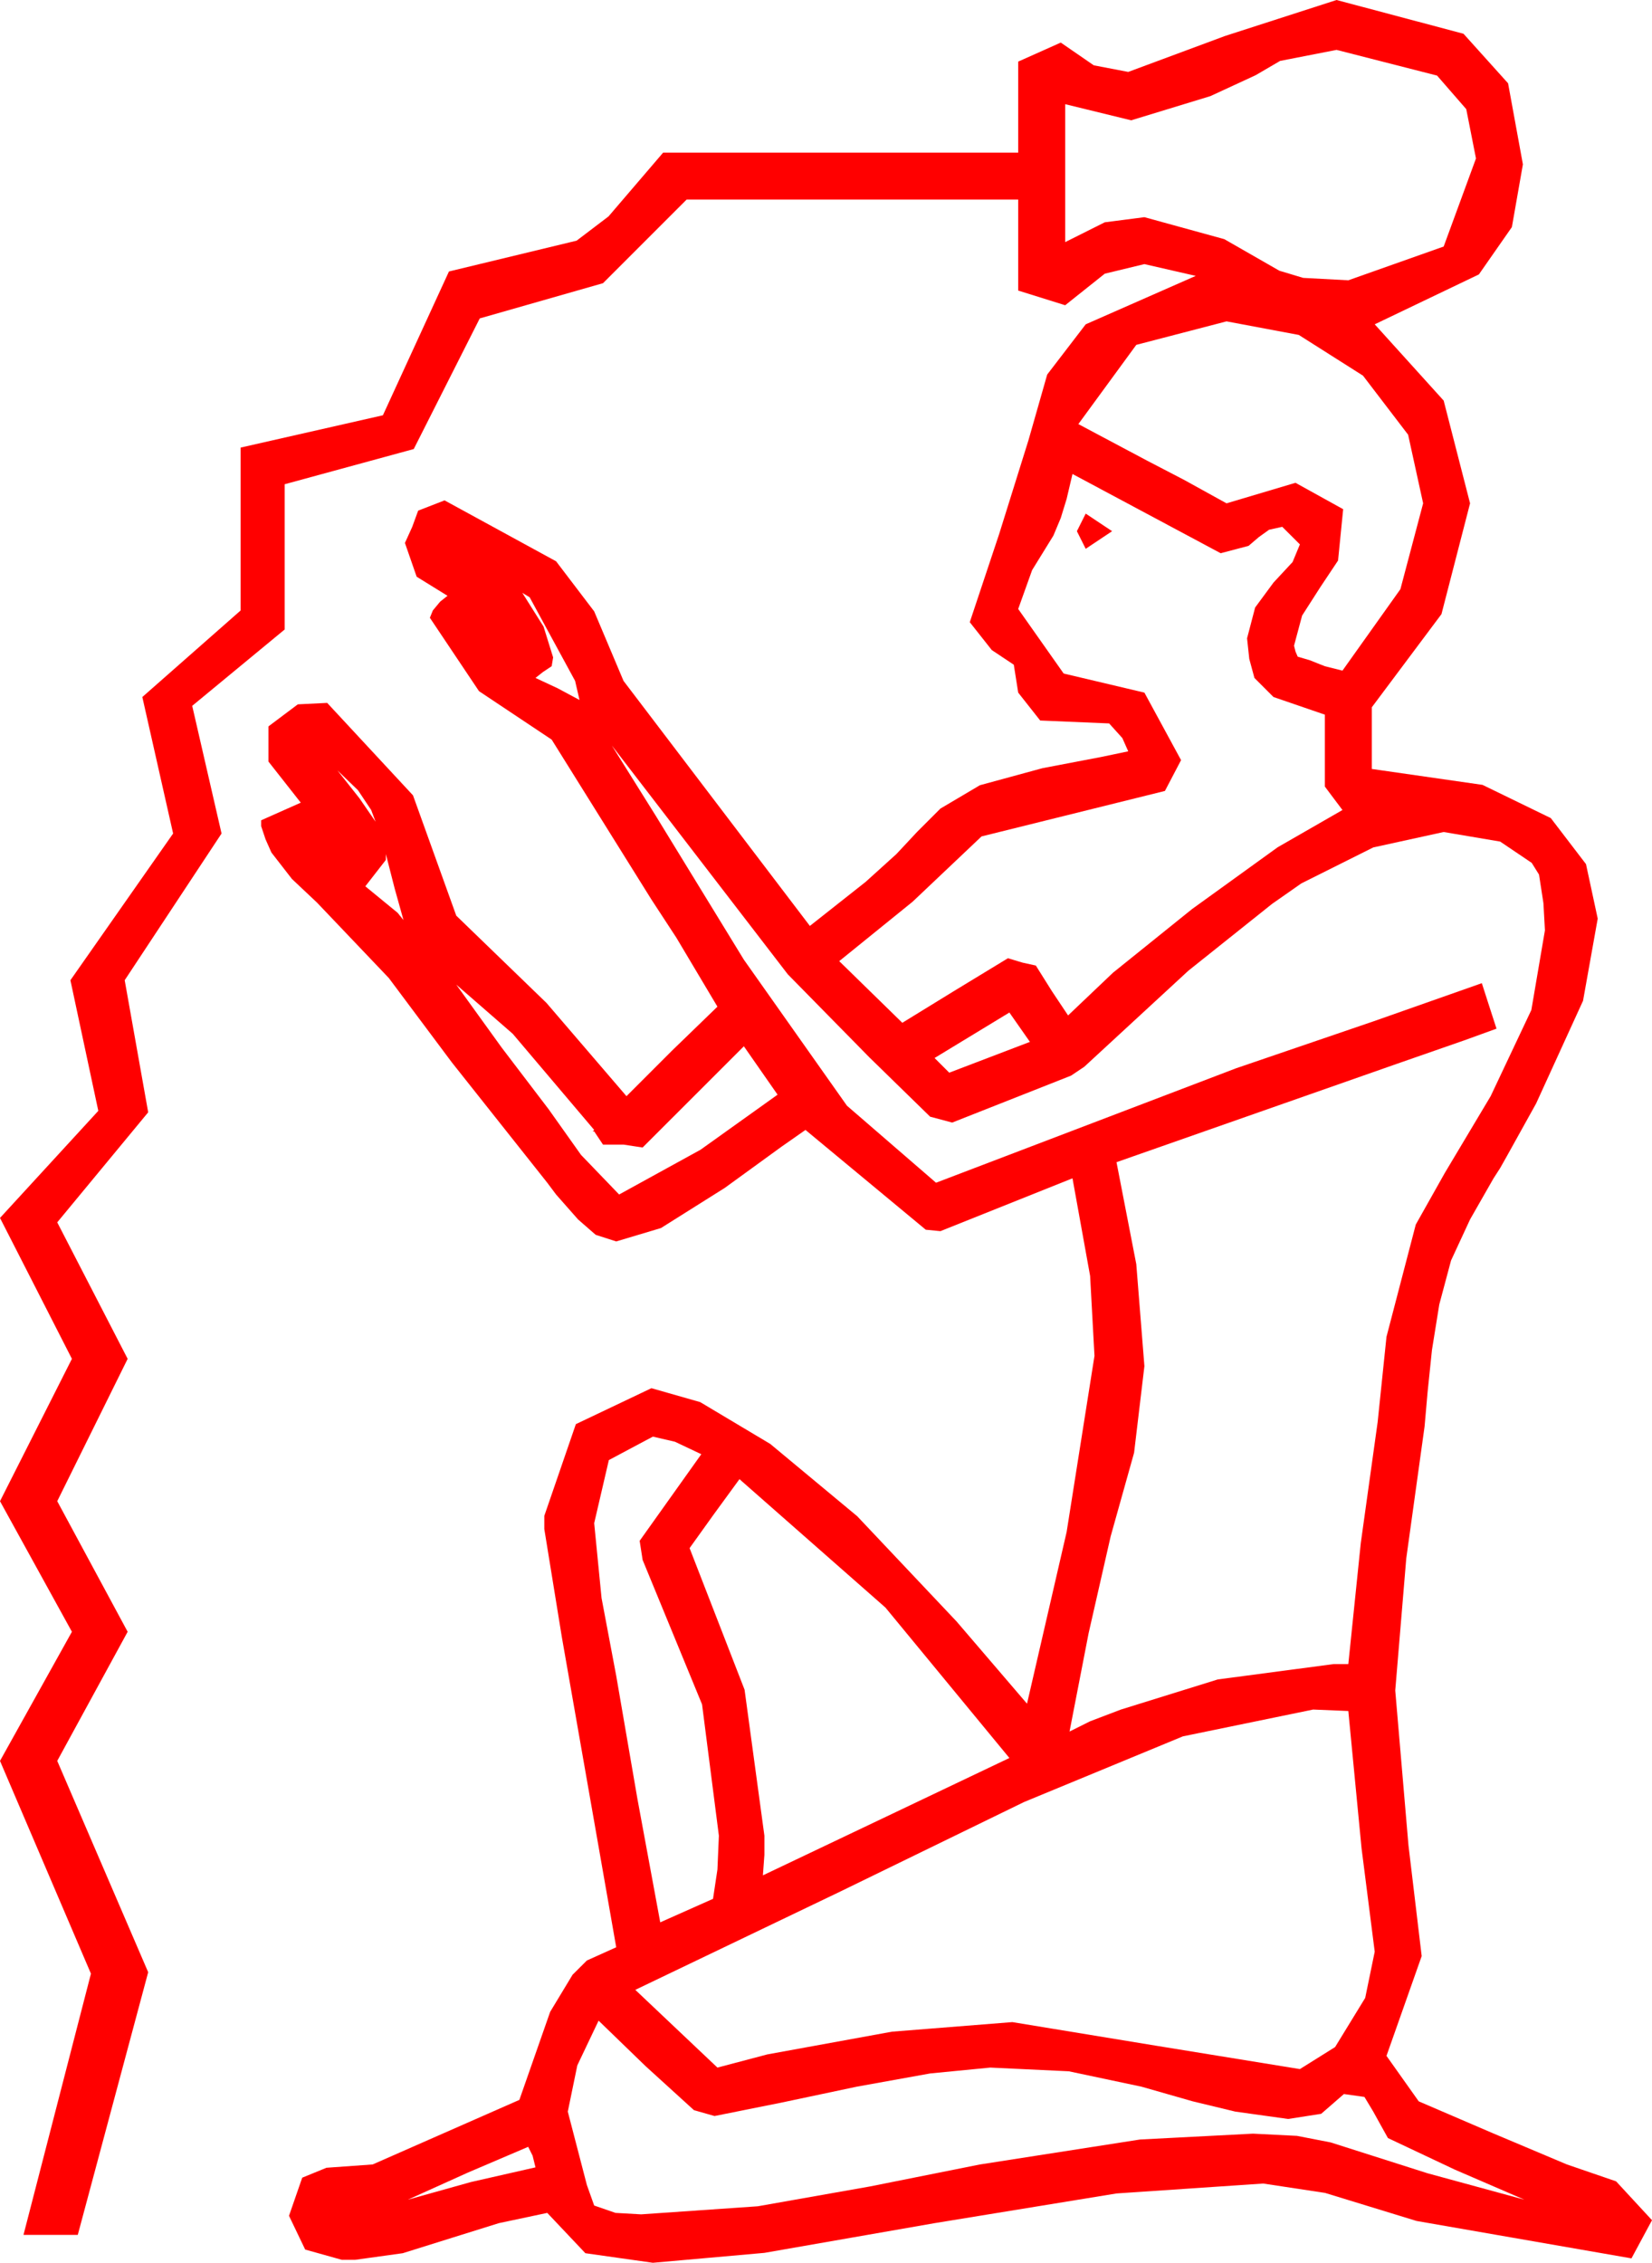 <?xml version="1.0" encoding="utf-8"?>
<!DOCTYPE svg PUBLIC "-//W3C//DTD SVG 1.1//EN" "http://www.w3.org/Graphics/SVG/1.1/DTD/svg11.dtd">
<svg width="32.988" height="45.176" xmlns="http://www.w3.org/2000/svg" xmlns:xlink="http://www.w3.org/1999/xlink" xmlns:xml="http://www.w3.org/XML/1998/namespace" version="1.1">
  <g>
    <g>
      <path style="fill:#FF0000;fill-opacity:1" d="M10.547,42.861L9.346,43.374 8.145,43.916 9.404,43.564 10.693,43.271 10.635,43.037 10.547,42.861z M11.953,40.342L11.528,41.235 11.338,42.158 11.719,43.623 11.865,44.033 12.29,44.18 12.803,44.209 15.132,44.048 17.373,43.652 19.57,43.213 22.764,42.715 25.02,42.598 25.898,42.642 26.572,42.773 28.506,43.389 30.439,43.916 29.048,43.315 27.715,42.686 27.568,42.422 27.422,42.158 27.246,41.865 26.836,41.807 26.382,42.202 25.723,42.305 24.668,42.158 23.818,41.953 22.793,41.66 21.343,41.353 19.775,41.279 18.574,41.396 17.109,41.66 15.586,41.982 14.268,42.246 13.857,42.129 12.891,41.25 11.953,40.342z M26.221,34.131L23.621,34.666 20.449,35.977 16.78,37.764 12.686,39.727 13.506,40.503 14.326,41.279 15.322,41.016 17.812,40.562 20.215,40.371 23.071,40.84 25.957,41.309 26.66,40.869 27.261,39.888 27.451,38.965 27.188,36.899 26.924,34.16 26.221,34.131z M14.766,29.531L14.253,30.234 13.77,30.908 14.868,33.735 15.264,36.65 15.264,37.031 15.234,37.441 17.695,36.27 20.156,35.098 17.681,32.095 14.766,29.531z M13.037,28.682L12.158,29.15 11.865,30.41 12.012,31.904 12.305,33.457 12.729,35.918 13.184,38.379 14.238,37.91 14.326,37.324 14.355,36.65 14.019,34.028 12.832,31.143 12.773,30.762 14.004,29.033 13.477,28.784 13.037,28.682z M20.156,20.215L18.662,21.123 18.955,21.416 20.566,20.801 20.156,20.215z M9.111,19.658L10.02,20.918 10.957,22.148 11.602,23.057 12.363,23.848 13.989,22.954 15.527,21.855 14.854,20.889 12.832,22.91 12.451,22.852 12.041,22.852 11.865,22.588 11.836,22.588 11.865,22.559 10.239,20.64 9.111,19.658z M7.705,17.051L7.705,17.168 7.295,17.695 7.939,18.223 8.057,18.369 7.881,17.739 7.705,17.051z M6.738,15.381L7.178,15.938 7.5,16.406 7.412,16.172 7.148,15.776 6.738,15.381z M12.217,14.883L13.096,16.289 14.854,19.16 16.912,22.075 18.691,23.613 24.683,21.328 27.426,20.391 29.59,19.629 29.736,20.083 29.883,20.537 29.238,20.771 27.891,21.24 22.295,23.203 22.69,25.239 22.852,27.275 22.646,29.004 22.178,30.674 21.738,32.607 21.357,34.57 21.768,34.365 22.383,34.131 24.316,33.53 26.631,33.223 26.924,33.223 27.173,30.806 27.51,28.389 27.686,26.689 28.271,24.448 28.85,23.419 29.766,21.885 30.579,20.164 30.85,18.574 30.82,18.032 30.732,17.461 30.586,17.227 29.956,16.802 28.828,16.611 27.422,16.919 25.986,17.637 25.4,18.047 23.73,19.38 21.65,21.299 21.387,21.475 19.014,22.412 18.574,22.295 17.358,21.108 15.732,19.453 12.217,14.883z M10.43,11.836L10.854,12.51 11.045,13.125 11.016,13.301 10.84,13.418 10.693,13.535 11.133,13.74 11.572,13.975 11.484,13.594 10.576,11.924 10.43,11.836z M21.68,10.254L22.207,10.605 21.68,10.957 21.504,10.605 21.68,10.254z M21.416,9.463L21.299,9.961 21.182,10.342 21.035,10.693 20.61,11.382 20.332,12.158 21.24,13.447 22.852,13.828 23.584,15.176 23.262,15.791 19.6,16.699 18.223,18.003 16.758,19.189 18.018,20.42 19.043,19.79 20.127,19.131 20.42,19.219 20.684,19.277 21.006,19.79 21.328,20.273 22.225,19.42 23.804,18.149 25.514,16.915 26.807,16.172 26.631,15.938 26.455,15.703 26.455,14.268 25.43,13.916 25.049,13.535 24.946,13.154 24.902,12.744 25.063,12.129 25.43,11.631 25.811,11.221 25.957,10.869 25.605,10.518 25.342,10.576 25.137,10.723 24.932,10.898 24.375,11.045 21.416,9.463z M24.492,6.416L22.69,6.885 21.533,8.467 22.91,9.199 23.643,9.58 24.492,10.049 25.869,9.639 26.821,10.166 26.719,11.191 26.367,11.719 26.001,12.29 25.84,12.891 25.869,13.008 25.913,13.11 26.162,13.184 26.455,13.301 26.807,13.389 27.964,11.763 28.418,10.049 28.118,8.679 27.217,7.5 25.935,6.687 24.492,6.416z M26.689,0.996L25.562,1.216 25.074,1.501 24.17,1.919 22.588,2.402 21.27,2.08 21.27,4.834 22.061,4.438 22.852,4.336 24.448,4.775 25.547,5.405 26.023,5.548 26.924,5.596 28.828,4.922 29.473,3.164 29.279,2.179 28.696,1.509 26.689,0.996z M26.689,0L29.224,0.674 30.114,1.663 30.41,3.281 30.19,4.534 29.531,5.479 27.451,6.475 28.828,7.998 29.355,10.049 28.784,12.261 27.393,14.121 27.393,15.352 29.604,15.67 30.967,16.333 31.67,17.252 31.904,18.34 31.611,19.98 30.674,22.031 30.088,23.086 29.956,23.32 29.824,23.525 29.355,24.346 28.975,25.166 28.74,26.045 28.594,26.953 28.506,27.803 28.447,28.477 28.081,31.113 27.861,33.75 28.125,36.841 28.389,39.053 27.686,41.045 28.33,41.953 29.795,42.583 31.289,43.213 32.271,43.55 32.988,44.326 32.783,44.707 32.578,45.088 28.286,44.341 26.459,43.781 25.225,43.594 22.295,43.792 18.662,44.385 15.264,44.978 13.037,45.176 11.689,44.985 10.928,44.18 9.961,44.385 9.023,44.678 8.042,44.985 7.09,45.117 6.826,45.117 6.094,44.912 5.771,44.238 6.035,43.477 6.519,43.279 7.441,43.213 10.371,41.924 10.986,40.166 11.433,39.426 11.719,39.141 12.305,38.877 11.221,32.695 10.869,30.527 10.869,30.264 11.499,28.433 13.008,27.715 13.982,27.993 15.381,28.828 17.117,30.271 19.102,32.373 20.508,34.014 21.299,30.586 21.855,27.07 21.768,25.474 21.416,23.525 18.779,24.58 18.486,24.551 16.084,22.559 15.608,22.892 14.473,23.716 13.198,24.518 12.305,24.785 11.895,24.653 11.543,24.346 11.104,23.848 10.928,23.613 9.023,21.211 7.764,19.526 6.328,18.018 5.83,17.549 5.42,17.021 5.303,16.758 5.215,16.494 5.215,16.377 6.006,16.025 5.361,15.205 5.361,14.502 5.947,14.062 6.533,14.033 8.247,15.879 9.111,18.281 10.913,20.024 12.51,21.885 13.418,20.977 14.326,20.098 13.506,18.721 13.008,17.959 11.016,14.766 9.565,13.799 8.584,12.334 8.643,12.188 8.789,12.012 8.936,11.895 8.32,11.514 8.086,10.84 8.232,10.518 8.35,10.195 8.877,9.99 11.104,11.206 11.865,12.206 12.451,13.594 16.172,18.486 17.285,17.607 17.9,17.051 18.311,16.611 18.779,16.143 19.567,15.677 20.815,15.337 21.984,15.114 22.529,15 22.412,14.736 22.148,14.443 20.771,14.385 20.332,13.828 20.244,13.271 19.805,12.979 19.365,12.422 19.951,10.664 20.537,8.789 20.911,7.478 21.68,6.475 23.877,5.508 22.852,5.273 22.061,5.464 21.27,6.094 20.332,5.801 20.332,3.984 13.711,3.984 12.041,5.654 9.58,6.357 8.262,8.965 5.684,9.668 5.684,12.568 3.838,14.092 4.424,16.641 2.49,19.57 2.959,22.207 1.143,24.404 2.549,27.129 1.143,29.971 2.549,32.578 1.143,35.156 2.959,39.375 1.553,44.619 0.469,44.619 1.816,39.404 0,35.156 1.436,32.578 0,29.971 1.436,27.129 0,24.316 1.963,22.178 1.406,19.57 3.457,16.641 2.842,13.916 4.805,12.188 4.805,8.936 7.646,8.291 8.965,5.42 11.514,4.805 12.151,4.321 13.242,3.047 20.332,3.047 20.332,1.23 21.182,0.85 21.841,1.304 22.529,1.436 24.463,0.718 26.689,0z" />
    </g>
  </g>
</svg>